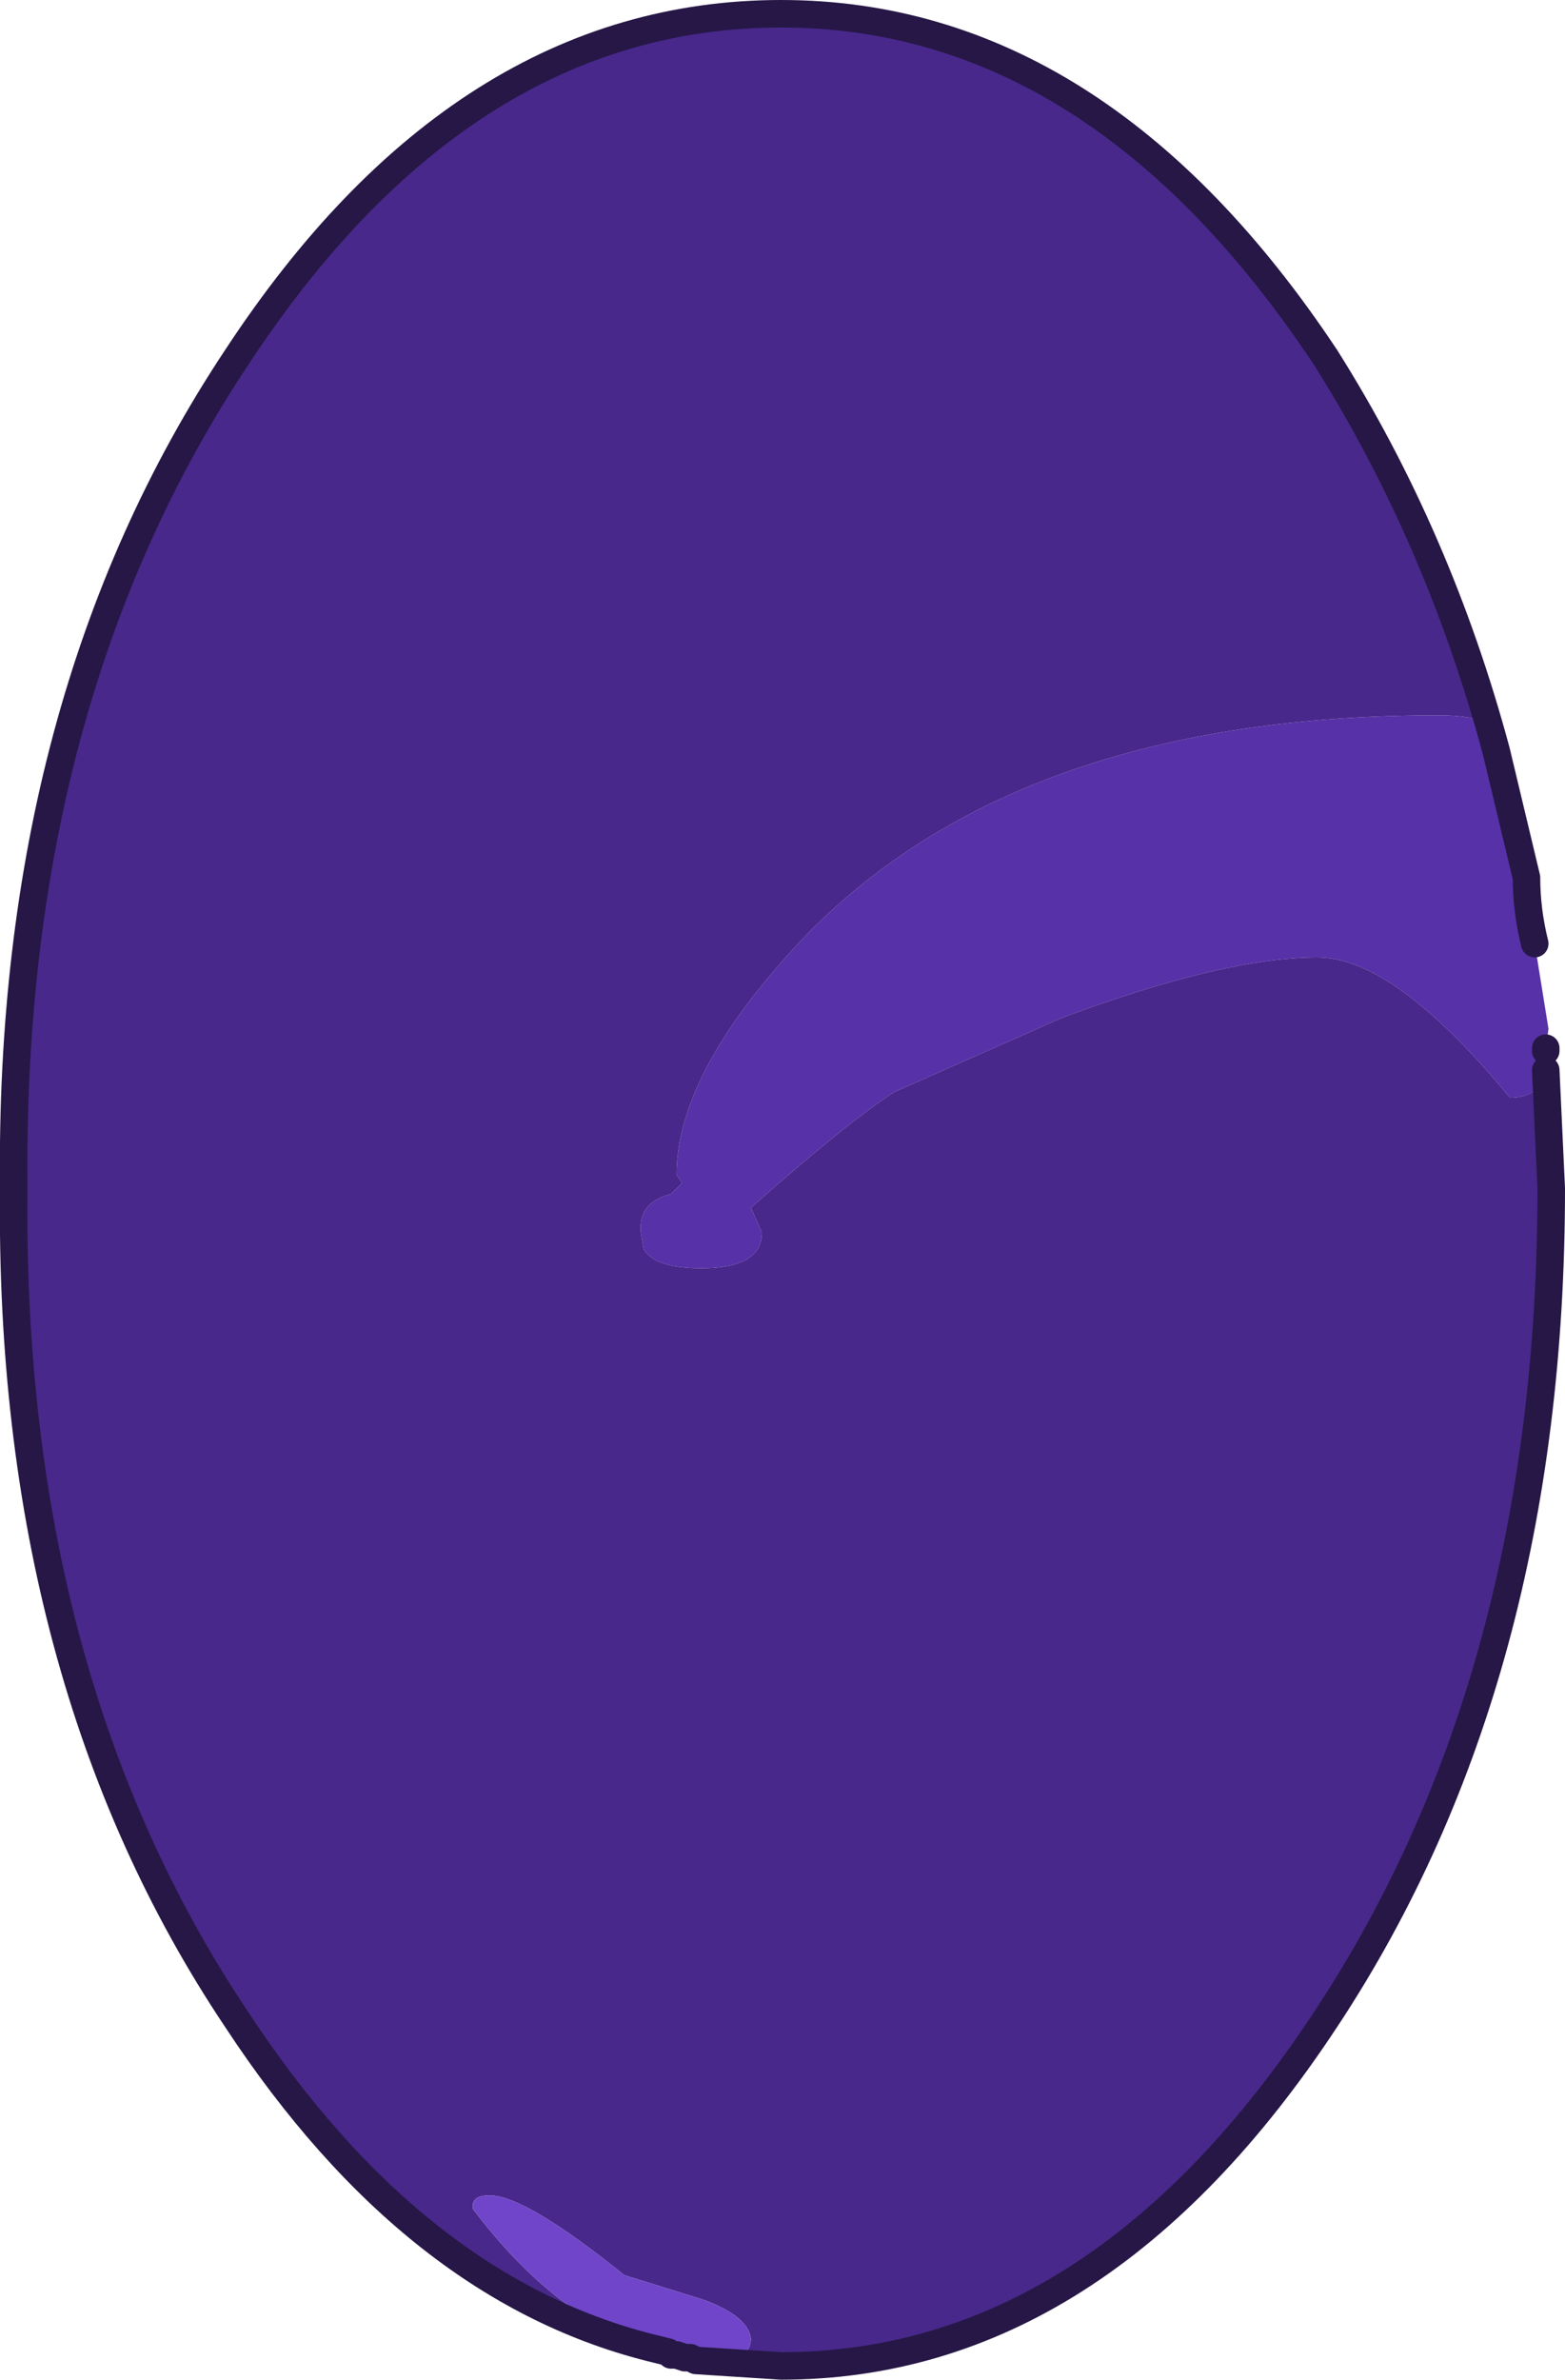 <?xml version="1.0" encoding="UTF-8" standalone="no"?>
<svg xmlns:xlink="http://www.w3.org/1999/xlink" height="43.25px" width="28.45px" xmlns="http://www.w3.org/2000/svg">
  <g transform="matrix(1.0, 0.0, 0.0, 1.0, 14.25, 21.7)">
    <path d="M13.85 -2.25 Q13.75 -1.75 13.2 -1.75 11.1 -4.3 9.7 -4.3 8.0 -4.3 5.05 -3.2 L2.0 -1.85 Q1.15 -1.3 -0.6 0.25 L-0.4 0.7 Q-0.4 1.35 -1.5 1.35 -2.35 1.35 -2.55 1.0 L-2.6 0.7 Q-2.65 0.15 -2.05 0.0 L-1.85 -0.2 -1.95 -0.35 Q-1.95 -2.25 0.45 -4.75 4.35 -8.7 11.9 -8.7 12.95 -8.7 12.8 -8.3 L12.75 -8.25 12.95 -8.05 13.5 -5.75 Q13.5 -5.15 13.65 -4.55 L13.9 -3.0 13.85 -2.65 13.85 -2.6 13.85 -2.55 13.85 -2.45 13.9 -2.4 13.85 -2.25" fill="#5731a8" fill-rule="evenodd" stroke="none"/>
    <path d="M12.95 -8.05 L12.75 -8.25 12.8 -8.3 Q12.95 -8.7 11.9 -8.7 4.35 -8.7 0.45 -4.75 -1.95 -2.25 -1.95 -0.35 L-1.85 -0.2 -2.05 0.0 Q-2.65 0.15 -2.6 0.7 L-2.55 1.0 Q-2.35 1.35 -1.5 1.35 -0.4 1.35 -0.4 0.7 L-0.6 0.25 Q1.15 -1.3 2.0 -1.85 L5.05 -3.2 Q8.0 -4.3 9.7 -4.3 11.1 -4.3 13.2 -1.75 13.75 -1.75 13.85 -2.25 L13.95 -0.1 Q13.95 8.8 9.85 15.0 5.7 21.3 -0.05 21.3 L-1.6 21.2 -1.2 21.2 Q-0.6 21.2 -0.6 20.8 -0.65 20.4 -1.45 20.1 L-2.9 19.65 Q-4.7 18.2 -5.35 18.2 -5.7 18.2 -5.65 18.45 -4.1 20.5 -2.3 21.0 -6.7 19.95 -9.95 15.0 -14.1 8.8 -14.0 -0.1 -14.1 -8.95 -9.95 -15.2 -5.85 -21.45 -0.05 -21.45 5.7 -21.45 9.85 -15.2 11.9 -11.95 12.95 -8.05" fill="#48288a" fill-rule="evenodd" stroke="none"/>
    <path d="M-2.3 21.0 Q-4.1 20.5 -5.65 18.45 -5.7 18.2 -5.35 18.2 -4.7 18.2 -2.9 19.65 L-1.45 20.1 Q-0.65 20.4 -0.6 20.8 -0.6 21.2 -1.2 21.2 L-1.6 21.2 -1.7 21.15 -1.8 21.15 -1.95 21.1 -2.05 21.1 -2.1 21.05 -2.3 21.0" fill="#7045c9" fill-rule="evenodd" stroke="none"/>
    <path d="M13.85 -2.6 L13.85 -2.65 M13.65 -4.55 Q13.5 -5.15 13.5 -5.75 L12.95 -8.05 Q11.9 -11.95 9.85 -15.2 5.7 -21.45 -0.05 -21.45 -5.85 -21.45 -9.95 -15.2 -14.1 -8.95 -14.0 -0.1 -14.1 8.8 -9.95 15.0 -6.7 19.95 -2.3 21.0 L-2.1 21.05 -2.05 21.1 -1.95 21.1 -1.8 21.15 -1.7 21.15 -1.6 21.2 -0.05 21.3 Q5.7 21.3 9.85 15.0 13.95 8.8 13.95 -0.1 L13.85 -2.25" fill="none" stroke="#261746" stroke-linecap="round" stroke-linejoin="round" stroke-width="0.5"/>
  </g>
</svg>
